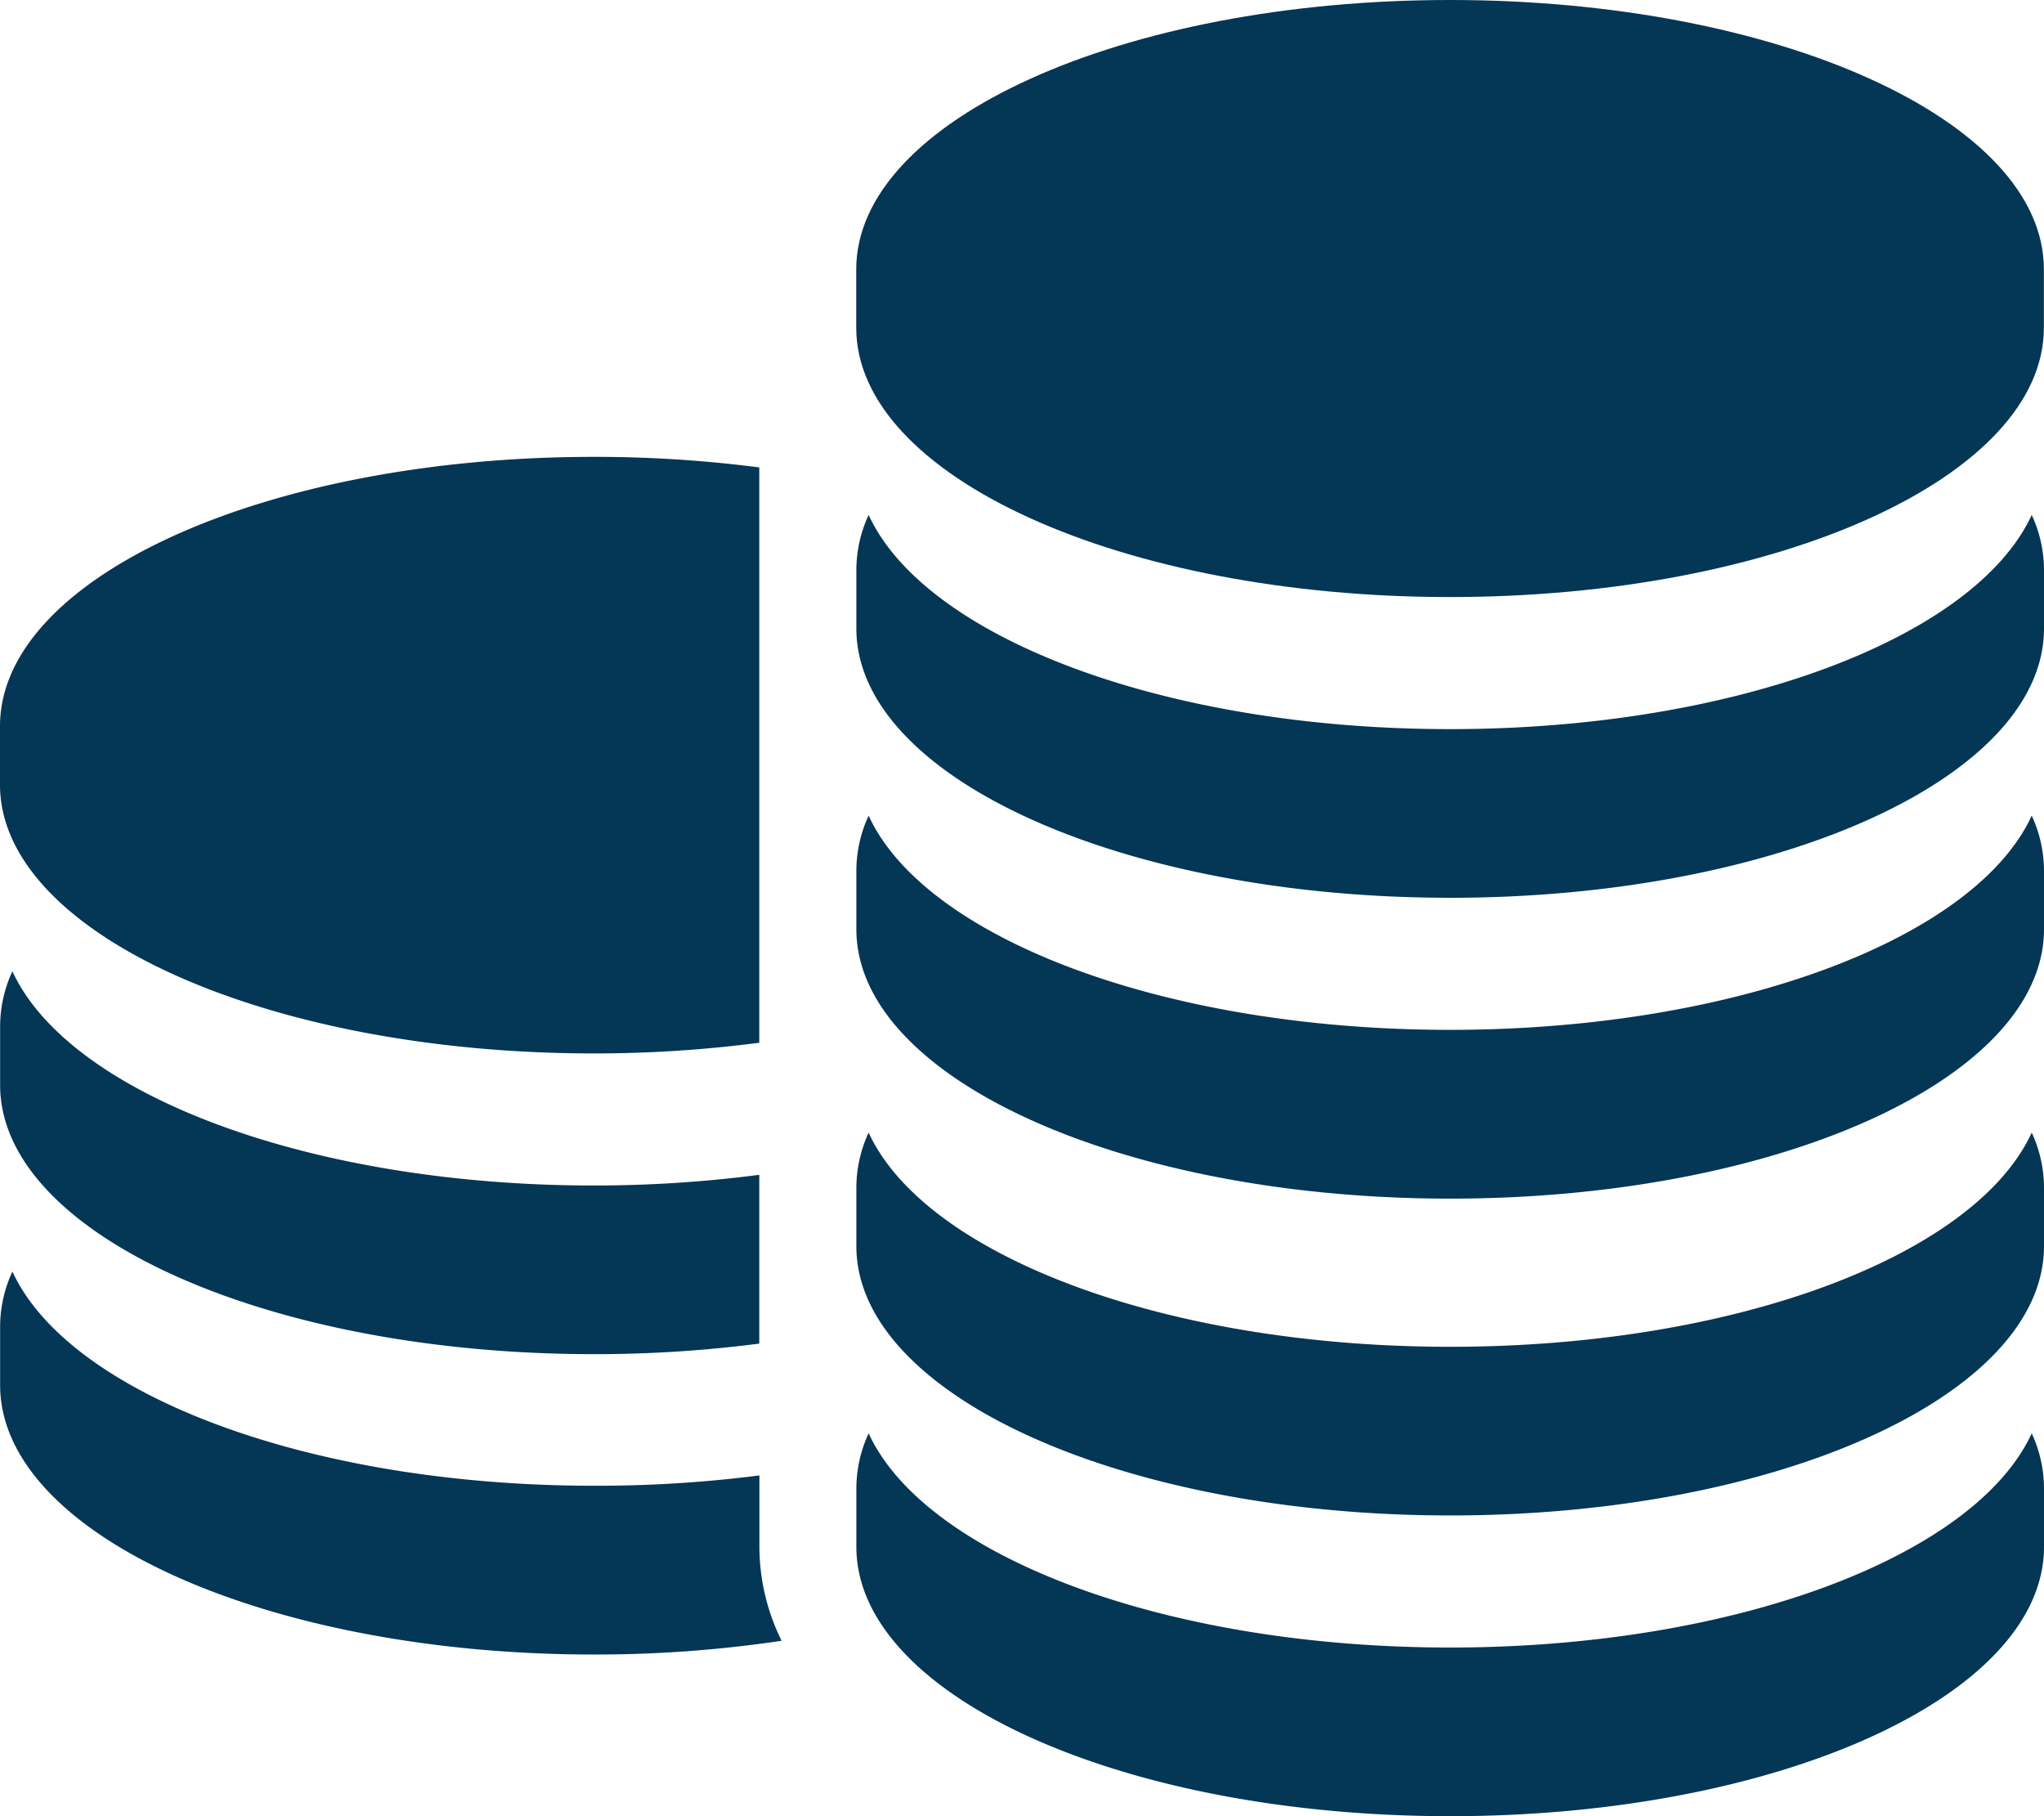 <svg xmlns="http://www.w3.org/2000/svg" width="16.653" height="14.797" viewBox="0 0 16.653 14.797"><defs><style>.a{fill:#043655;}</style></defs><g transform="translate(-5 -17.379)"><g transform="translate(5 17.379)"><path class="a" d="M4.839,116.874a10.373,10.373,0,0,0,1.348-.087V112.1a10.38,10.38,0,0,0-1.348-.086c-2.672,0-4.838.982-4.838,2.194v.476C0,115.891,2.167,116.874,4.839,116.874Z" transform="translate(-0.001 -108.292)"/><path class="a" d="M4.839,216.294a10.386,10.386,0,0,0,1.348-.086v-1.375a10.381,10.381,0,0,1-1.348.087c-2.333,0-4.279-.749-4.737-1.745a1.07,1.07,0,0,0-.1.449v.476C0,215.311,2.167,216.294,4.839,216.294Z" transform="translate(-0.001 -205.262)"/><path class="a" d="M6.187,274.023v-.107A10.381,10.381,0,0,1,4.838,274c-2.333,0-4.279-.749-4.737-1.745a1.07,1.07,0,0,0-.1.449v.476c0,1.212,2.166,2.195,4.838,2.195a10.273,10.273,0,0,0,1.529-.112,1.731,1.731,0,0,1-.181-.767Z" transform="translate(0 -261.896)"/><path class="a" d="M173.077,22.379c-2.672,0-4.838.982-4.838,2.194v.476c0,1.212,2.166,2.194,4.838,2.194s4.838-.982,4.838-2.194v-.476C177.916,23.361,175.75,22.379,173.077,22.379Z" transform="translate(-161.263 -22.379)"/><path class="a" d="M173.077,125.289c-2.333,0-4.279-.749-4.737-1.745a1.07,1.07,0,0,0-.1.449v.476c0,1.212,2.166,2.194,4.838,2.194s4.838-.982,4.838-2.194v-.476a1.07,1.07,0,0,0-.1-.449C177.357,124.54,175.41,125.289,173.077,125.289Z" transform="translate(-161.263 -119.349)"/><path class="a" d="M173.077,184.373c-2.333,0-4.279-.749-4.737-1.745a1.07,1.07,0,0,0-.1.449v.476c0,1.212,2.166,2.195,4.838,2.195s4.838-.982,4.838-2.195v-.476a1.07,1.07,0,0,0-.1-.449C177.357,183.624,175.41,184.373,173.077,184.373Z" transform="translate(-161.263 -175.983)"/><path class="a" d="M173.077,246.646c-2.333,0-4.279-.749-4.737-1.745a1.07,1.07,0,0,0-.1.449v.476c0,1.212,2.166,2.194,4.838,2.194s4.838-.982,4.838-2.194v-.476a1.07,1.07,0,0,0-.1-.449C177.357,245.9,175.41,246.646,173.077,246.646Z" transform="translate(-161.263 -235.674)"/><path class="a" d="M173.077,305.729c-2.333,0-4.279-.749-4.737-1.745a1.071,1.071,0,0,0-.1.449v.476c0,1.212,2.166,2.194,4.838,2.194s4.838-.982,4.838-2.194v-.476a1.07,1.07,0,0,0-.1-.449C177.357,304.98,175.41,305.729,173.077,305.729Z" transform="translate(-161.263 -292.307)"/></g></g></svg>